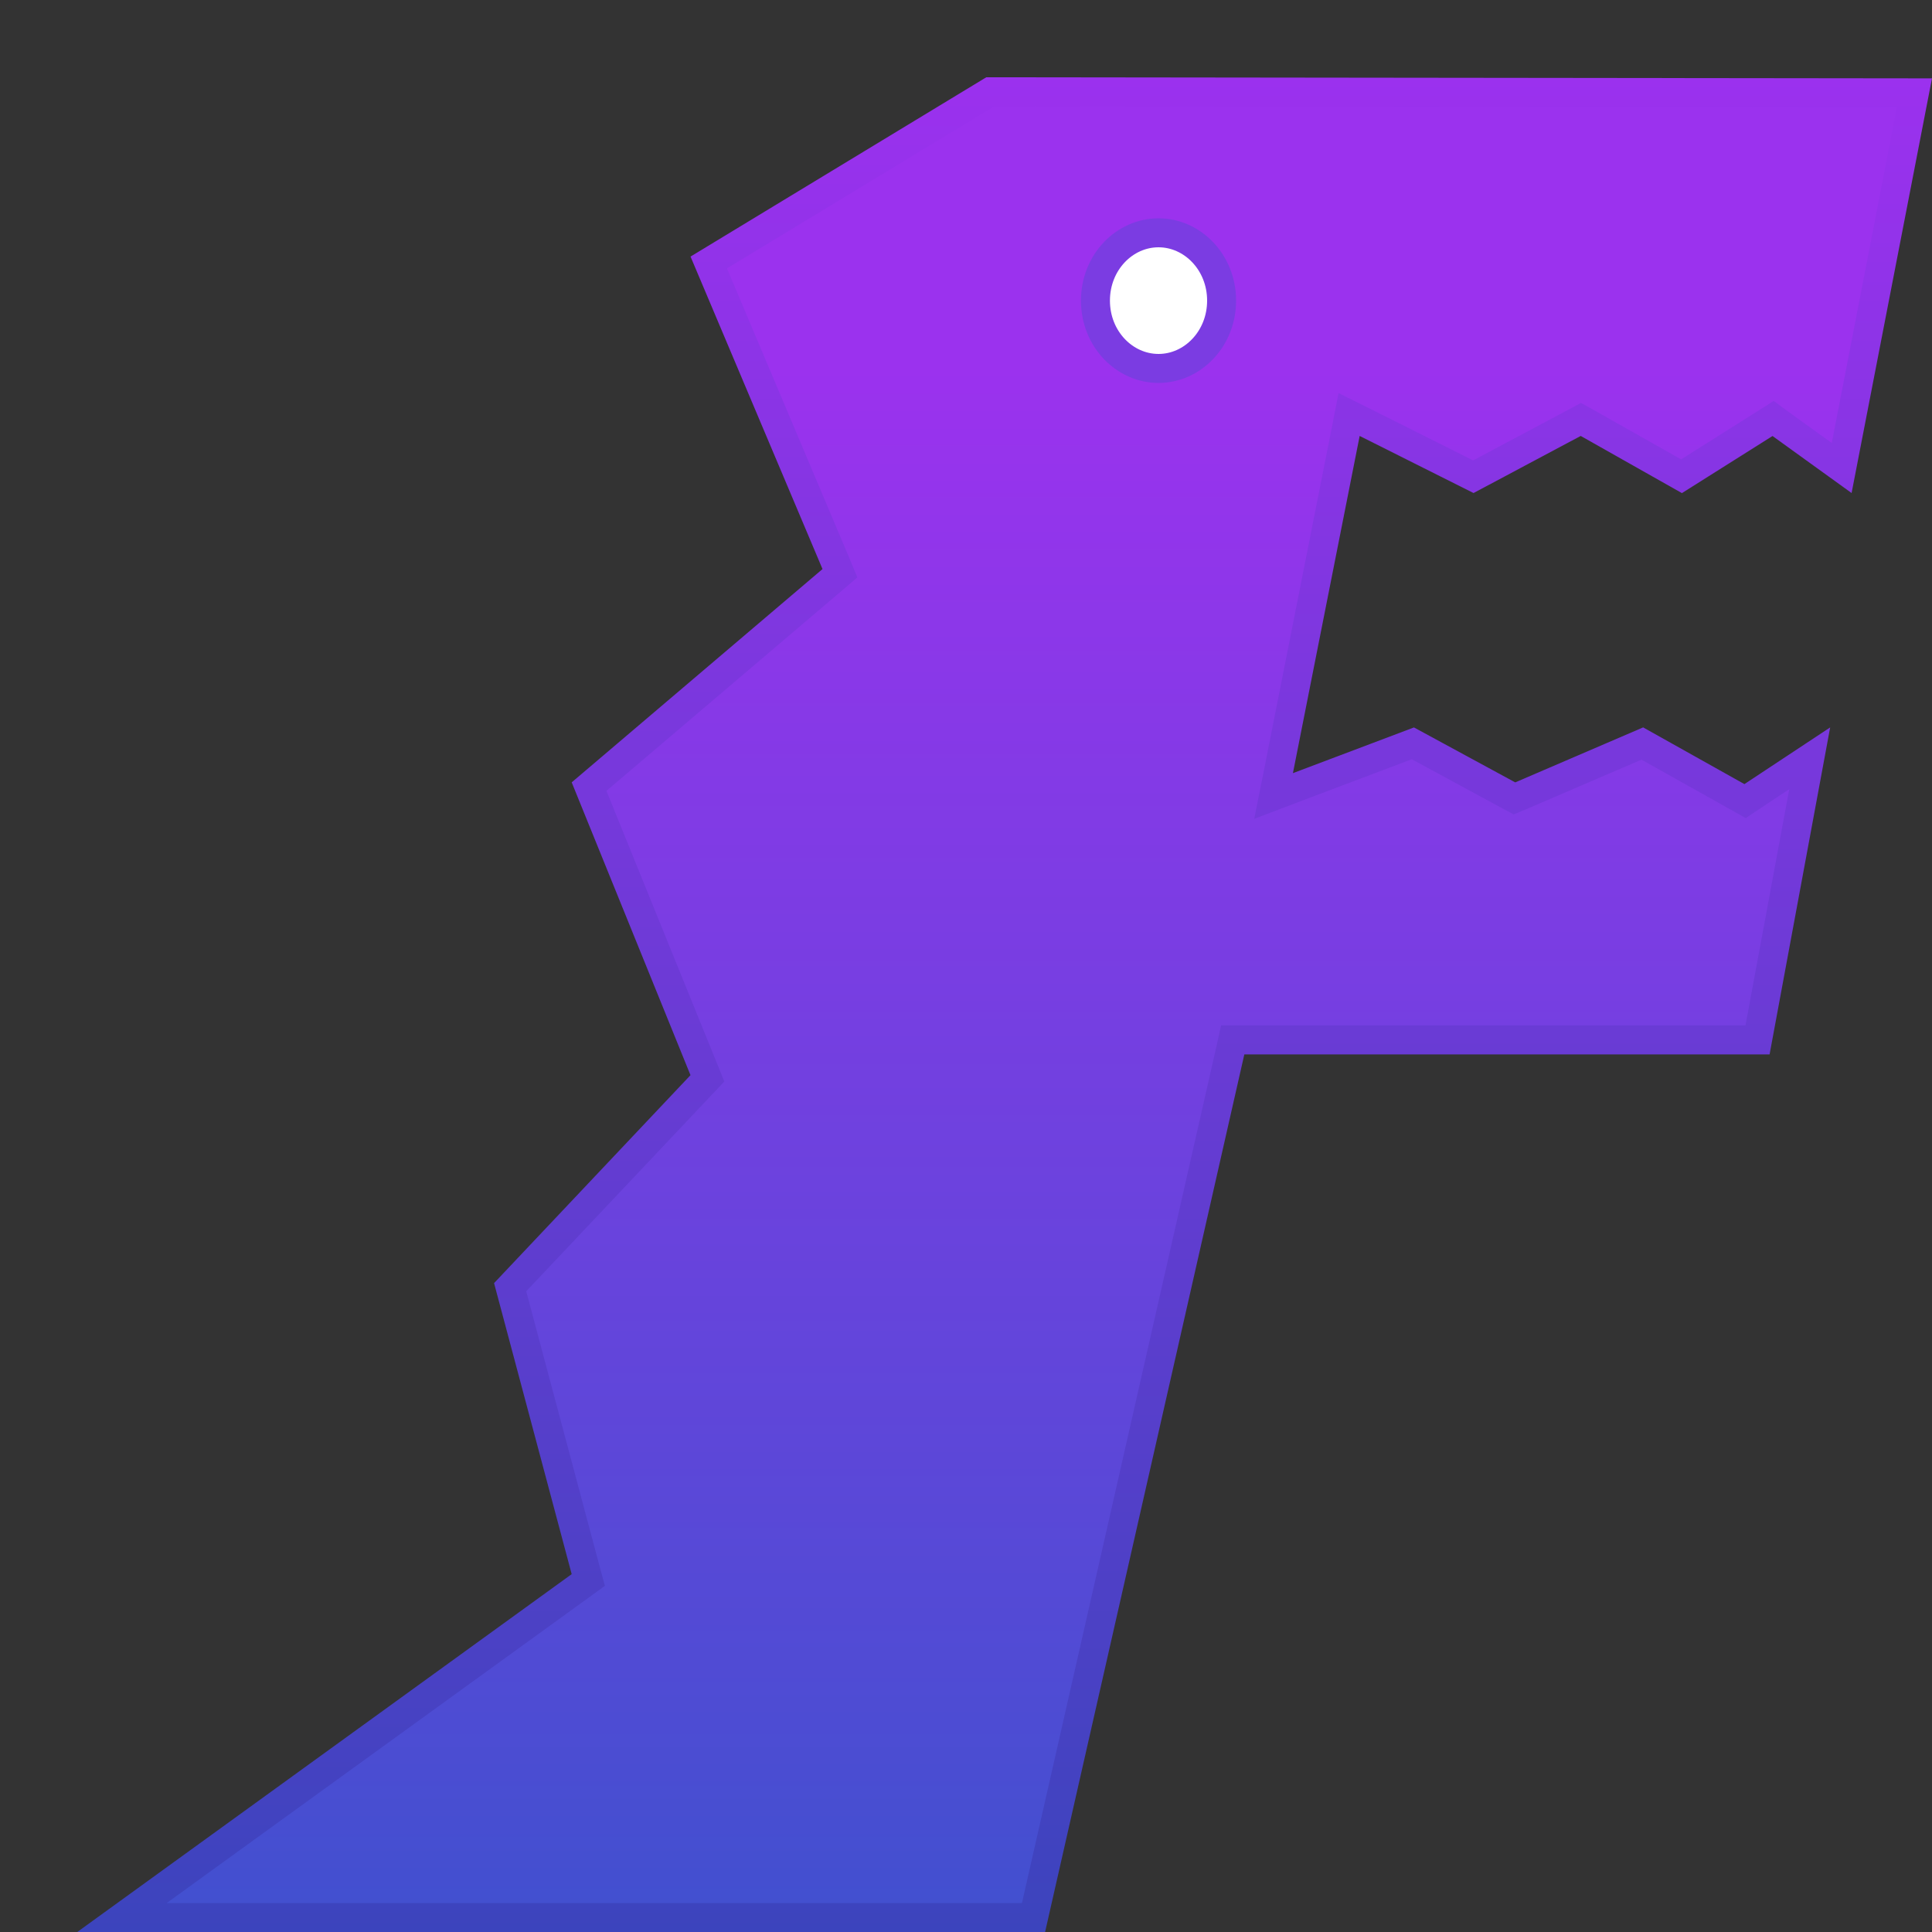 <svg width="20" height="20" viewBox="0 0 20 20" fill="none" xmlns="http://www.w3.org/2000/svg">
<rect x="0" y="0" width="20" height="20" fill="#333333" stroke="none"/>
<path d="M10.252 0.95L19.818 0.961L19.065 4.845L18.437 4.392L18.355 4.332L18.27 4.386L17.407 4.93L16.437 4.382L16.365 4.342L16.292 4.381L15.252 4.935L14.143 4.379L13.966 4.291L13.928 4.484L13.237 7.975L13.184 8.24L13.437 8.144L14.626 7.695L15.614 8.231L15.678 8.265L15.745 8.237L17.001 7.697L17.985 8.248L18.065 8.293L18.141 8.242L18.734 7.85L18.194 10.765H12.881H12.761L12.735 10.882L10.699 19.85H1.263L6.006 16.417L6.09 16.356L6.063 16.257L5.281 13.325L7.257 11.233L7.323 11.163L7.287 11.074L6.098 8.143L8.612 6.005L8.695 5.934L8.653 5.833L7.337 2.717L10.252 0.95Z" fill="url(#paint0_linear_7002_1629)" stroke="url(#paint1_linear_7002_1629)" stroke-width="0.3"/>
<path d="M12.646 3.112C12.646 3.508 12.345 3.814 11.993 3.814C11.64 3.814 11.34 3.508 11.34 3.112C11.34 2.716 11.64 2.41 11.993 2.41C12.345 2.41 12.646 2.716 12.646 3.112Z" fill="white" stroke="#7B3CE2" stroke-width="0.3"/>
<defs>
<linearGradient id="paint0_linear_7002_1629" x1="9.377" y1="3.813" x2="9.377" y2="23.013" gradientUnits="userSpaceOnUse">
<stop stop-color="#9B32EE"/>
<stop offset="1" stop-color="#3056C9"/>
</linearGradient>
<linearGradient id="paint1_linear_7002_1629" x1="10.4" y1="0.8" x2="10.4" y2="20" gradientUnits="userSpaceOnUse">
<stop stop-color="#9B31EE"/>
<stop offset="1" stop-color="#3C44BD"/>
</linearGradient>
</defs>
</svg>
